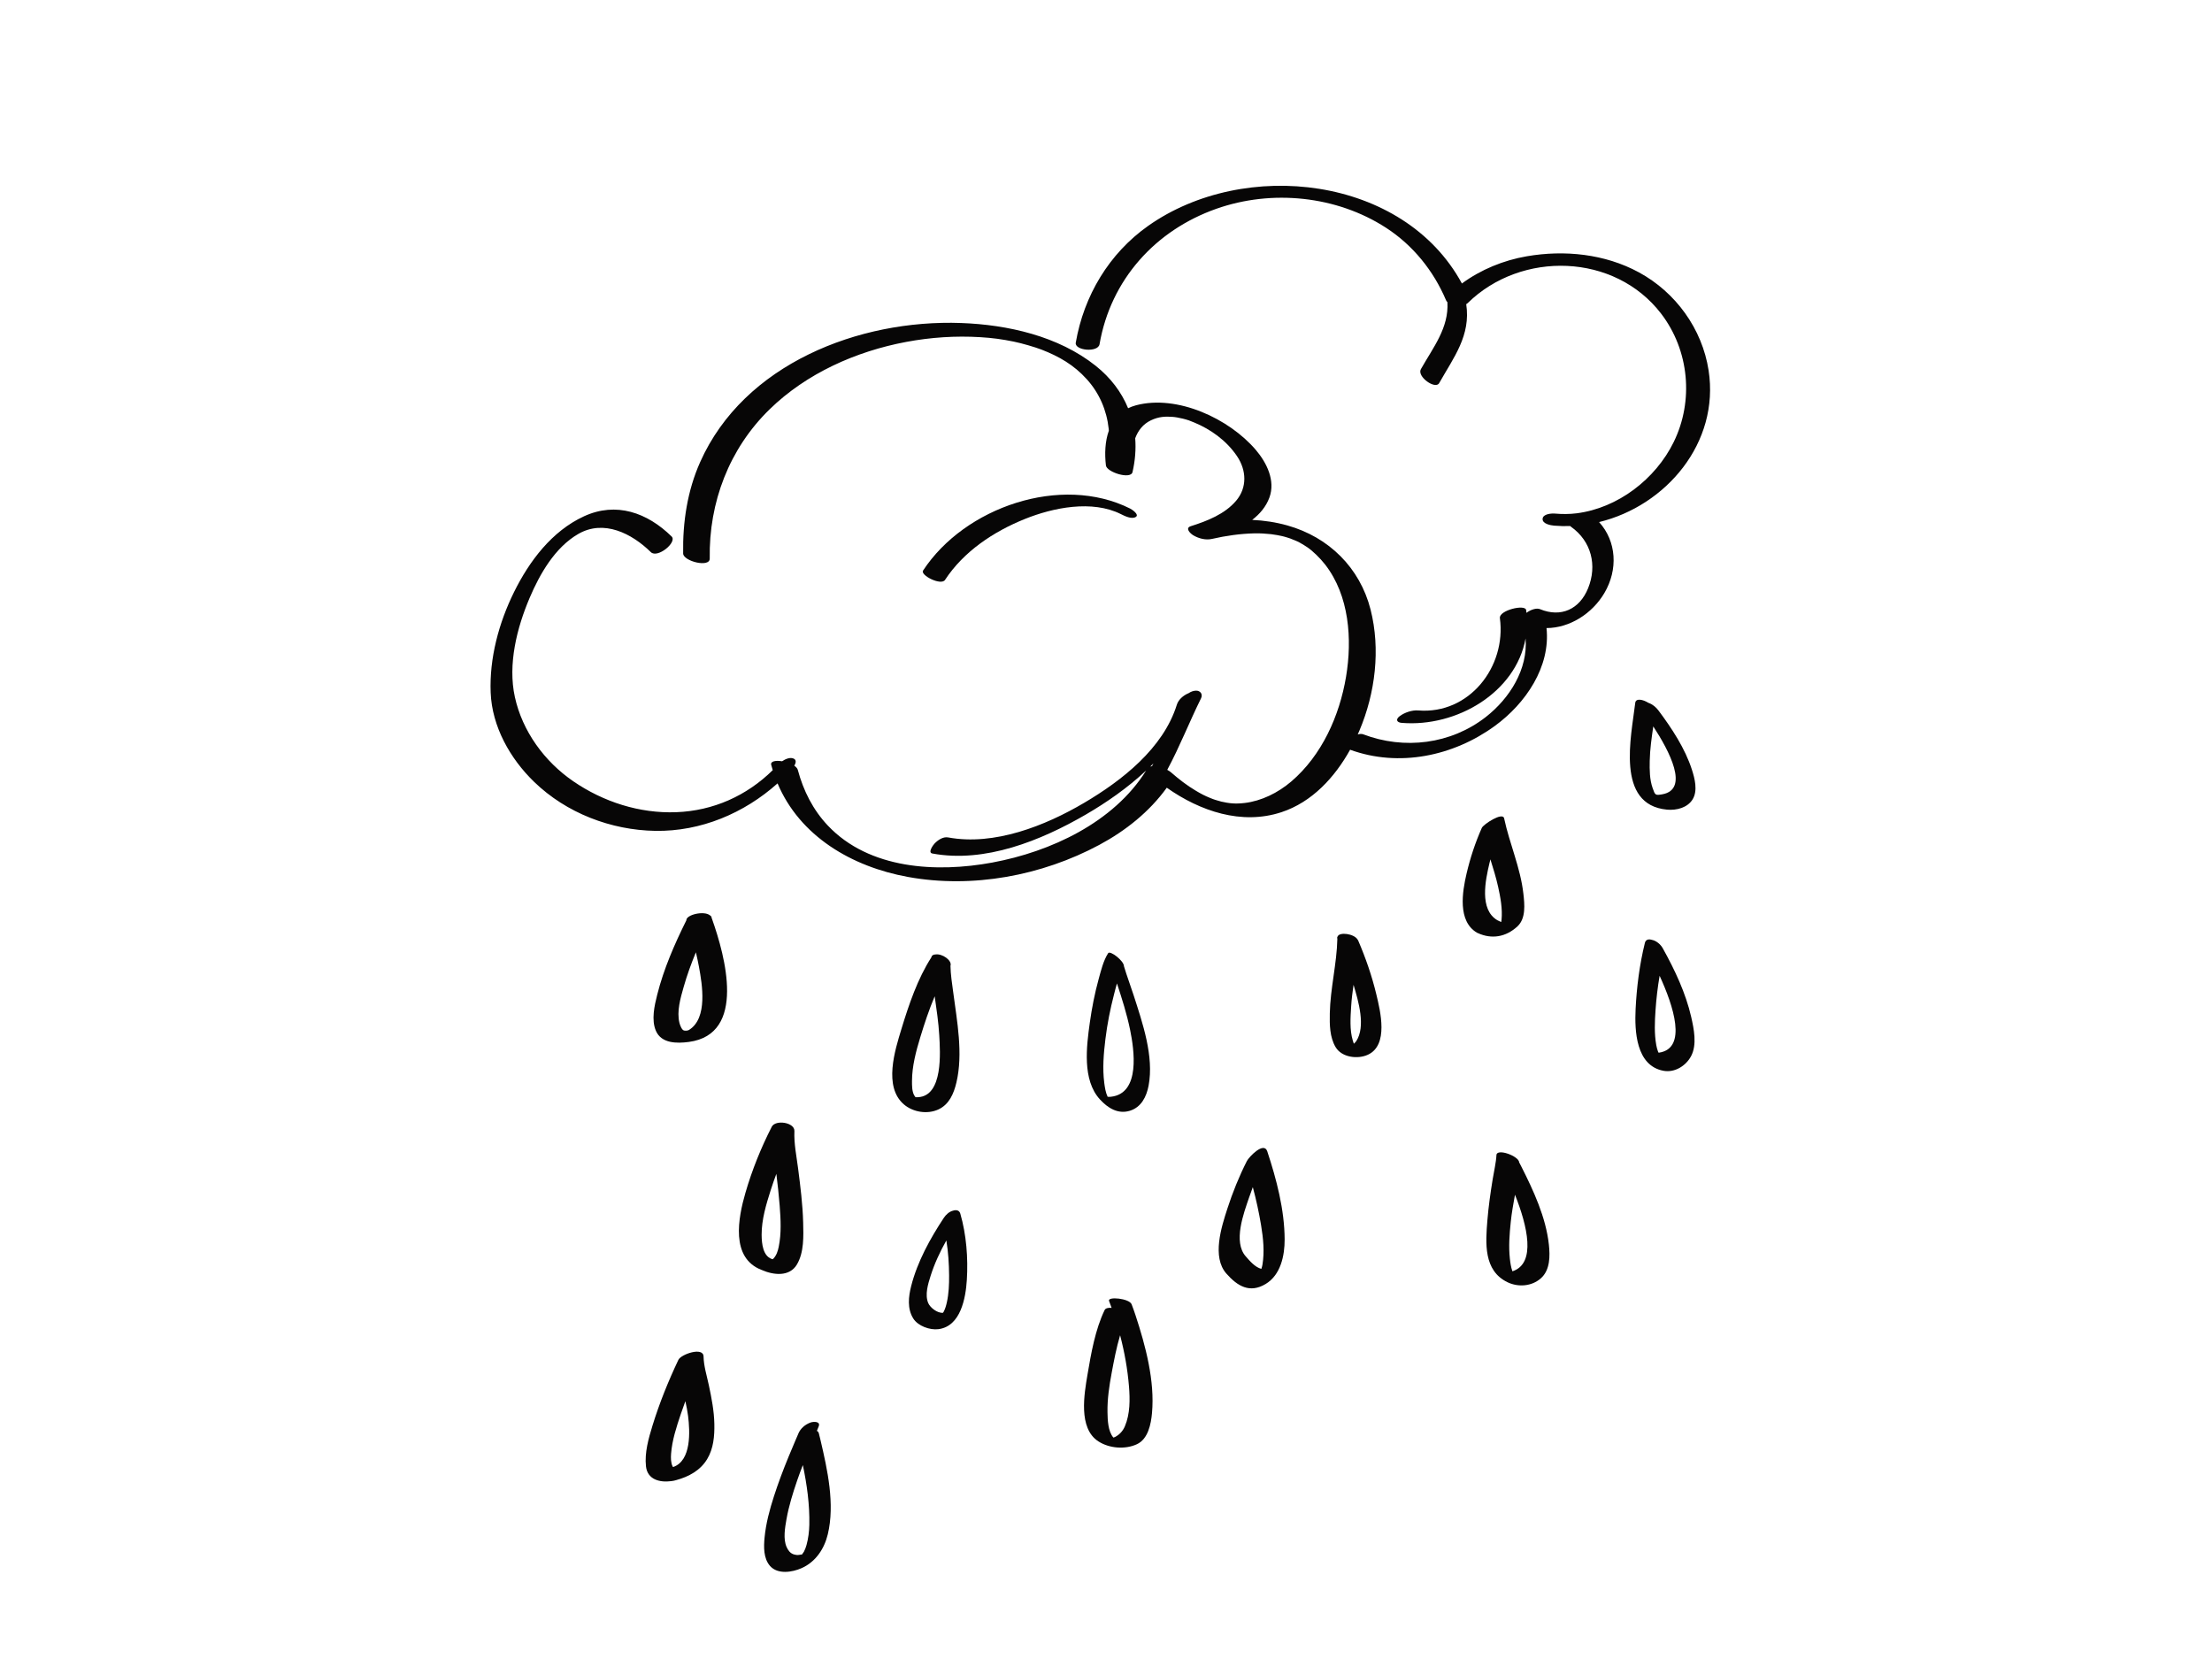 <?xml version="1.0" encoding="utf-8"?>
<!-- Generator: Adobe Illustrator 17.0.0, SVG Export Plug-In . SVG Version: 6.00 Build 0)  -->
<!DOCTYPE svg PUBLIC "-//W3C//DTD SVG 1.1//EN" "http://www.w3.org/Graphics/SVG/1.1/DTD/svg11.dtd">
<svg version="1.1" id="Layer_1" xmlns="http://www.w3.org/2000/svg" xmlns:xlink="http://www.w3.org/1999/xlink" x="0px" y="0px"
	 width="800px" height="600px" viewBox="0 0 800 600" enable-background="new 0 0 800 600" xml:space="preserve">
<g>
	<path fill="#070606" d="M617.938,133.943c-2.327-15.04-11.919-28.236-25.216-35.453c-12.304-6.678-26.917-8.157-40.569-5.799
		c-8.36,1.444-16.56,4.781-23.431,9.837c-21.13-38.961-78.689-45.4-113.476-20.838c-14.143,9.986-23.248,25.261-26.179,42.232
		c-0.496,2.868,8.059,3.691,8.598,0.57c4.026-23.305,20.156-41.214,42.288-48.999c20.059-7.055,43.4-4.712,61.291,6.859
		c9.757,6.31,17.223,15.569,21.738,26.232c0.11,0.26,0.284,0.493,0.498,0.703c0.543,9.287-5.116,16.292-9.591,24.213
		c-1.526,2.7,5.239,7.483,6.602,5.071c5.289-9.361,11.504-17.252,9.79-28.573c0.198-0.11,0.38-0.23,0.524-0.371
		c19.401-19.052,53.173-18.106,69.965,3.806c10.191,13.299,11.867,31.564,4.526,46.489c-6.579,13.376-20.188,23.84-35.096,25.721
		c-2.618,0.33-5.222,0.32-7.847,0.099c-1.235-0.104-4.325,0.105-4.444,1.897c-0.121,1.822,2.919,2.362,4.155,2.466
		c1.953,0.165,3.903,0.211,5.84,0.146c0.08,0.091,0.171,0.179,0.286,0.26c7.365,5.234,9.52,13.985,6.161,22.254
		c-3.088,7.603-9.814,10.672-17.402,7.535c-1.222-0.505-3.379,0.178-4.879,1.342c-0.036-0.338-0.074-0.676-0.12-1.016
		c-0.295-2.189-9.88,0.071-9.494,2.933c2.38,17.655-11.141,34.879-29.531,33.379c-2.222-0.181-4.951,0.744-6.714,2.074
		c-1.546,1.166-1.086,2.274,0.749,2.423c19.911,1.624,41.245-11.006,44.787-30.526c0.884,11.043-5.676,21.603-14.378,28.399
		c-12.63,9.864-29.515,11.926-44.365,6.256c-0.525-0.201-1.218-0.154-1.955,0.054c0.209-0.468,0.415-0.936,0.614-1.404
		c5.733-13.536,7.673-29.409,4.027-43.749c-3.846-15.124-15.092-26.204-30.061-30.422c-4.2-1.183-8.469-1.816-12.757-2.019
		c2.753-2.124,5-4.75,6.221-8.057c2.263-6.129-0.981-12.651-4.918-17.264c-9.638-11.295-28.418-20.081-43.32-16.124
		c-1.039,0.276-1.986,0.638-2.857,1.067c-2.378-5.815-6.317-11.048-11.732-15.357c-13.506-10.745-31.785-14.859-48.698-15.471
		c-36.888-1.334-78.526,14.782-94.353,50.315c-4.632,10.4-6.335,21.737-6.143,33.058c0.047,2.763,9.673,5.238,9.615,1.806
		c-0.346-20.334,7.041-39.713,21.65-53.959c13.336-13.005,31.236-20.971,49.403-24.379c8.828-1.656,17.846-2.265,26.811-1.715
		c4.401,0.27,7.724,0.718,12.107,1.608c2.954,0.6,7.705,1.991,10.003,2.881c6.333,2.455,11.698,5.517,16.403,10.729
		c4.527,5.016,7.191,11.197,7.911,17.902c0.025,0.232,0.036,0.464,0.055,0.696c-1.376,3.845-1.557,8.34-1.058,12.577
		c0.287,2.44,8.981,5.181,9.622,2.393c0.959-4.17,1.273-8.272,0.967-12.227c1.026-2.753,2.794-5.106,5.665-6.48
		c2.898-1.387,5.307-1.445,7.927-1.25c0.077,0.006,0.558,0.059,0.745,0.077c0.303,0.045,0.605,0.091,0.907,0.142
		c0.389,0.066,2.723,0.6,1.618,0.317c2.44,0.624,2.889,0.827,4.609,1.545c5.613,2.344,11.451,6.303,15.387,12.173
		c3.393,5.06,3.689,11.295-0.359,16.074c-4.106,4.847-10.511,7.342-16.393,9.2c-2.196,0.694-0.172,2.652,0.877,3.281
		c1.984,1.189,4.526,1.845,6.81,1.318c5.048-1.163,10.179-1.879,15.36-2.01c1.982-0.05,3.984,0.096,5.954,0.295
		c0.499,0.05,1.297,0.173,2.278,0.346c1.15,0.202,2.314,0.493,2.441,0.527c0.827,0.223,1.642,0.487,2.452,0.764
		c-0.361-0.111,1.481,0.599,1.823,0.75c1.312,0.58,0.645,0.264,1.615,0.797c0.862,0.473,1.695,0.997,2.513,1.542
		c1.901,1.266,4.641,3.916,6.464,6.262c8.743,11.249,9.83,27.009,7.562,40.578c-2.359,14.113-8.761,28.446-19.796,37.872
		c-4.832,4.127-10.844,7.07-16.852,7.779c-3.42,0.404-5.507,0.176-8.679-0.54c0.478,0.097-1.546-0.448-1.913-0.564
		c-0.318-0.101-0.632-0.215-0.947-0.326c0.061,0.012-0.818-0.322-0.89-0.351c-2.222-0.907-3.31-1.503-5.259-2.653
		c-3.225-1.904-6.174-4.208-8.992-6.666c-0.317-0.277-0.784-0.584-1.336-0.882c0.004-0.008,0.01-0.015,0.014-0.023
		c4.513-8.397,7.977-17.3,12.201-25.838c0.741-1.499-0.241-2.826-1.85-2.775c-0.933,0.03-1.855,0.374-2.644,0.917
		c-0.064,0.023-0.125,0.046-0.18,0.07c-1.735,0.751-3.496,2.243-4.072,4.096c-4.915,15.79-19.863,27.432-33.526,35.49
		c-14.121,8.328-32.496,15.592-49.18,12.507c-1.827-0.338-3.646,0.906-4.872,2.154c-0.445,0.453-2.637,3.327-0.837,3.66
		c19.044,3.522,39.244-4.669,55.428-14.048c7.458-4.322,15.153-9.662,21.884-15.96c-11.72,18.797-34.551,29.37-55.637,33.277
		c-20.173,3.737-44.496,2.425-59.438-13.332c-5.378-5.671-8.901-12.654-10.901-20.167c-0.149-0.557-0.614-1.07-1.265-1.518
		c0.573-0.989,0.857-2.1-0.283-2.596c-1.232-0.537-2.866,0.12-4.138,0.983c-2.282-0.365-4.295-0.049-3.929,1.325
		c0.17,0.638,0.355,1.266,0.547,1.888c-9.452,9.287-21.488,14.699-34.911,15.209c-13.237,0.502-26.353-3.719-37.224-11.178
		c-10.426-7.153-18.417-18.095-21.136-30.502c-2.585-11.795,0.716-24.925,5.333-35.796c3.689-8.687,9.169-18.278,17.592-23.147
		c9.26-5.353,19.376-0.189,26.253,6.56c2.415,2.37,9.628-3.582,7.517-5.654c-8.781-8.616-20.042-12.667-31.705-7.292
		c-11.591,5.342-19.748,16.193-25.272,27.371c-5.501,11.13-8.956,23.903-8.463,36.378c0.487,12.307,7.04,23.902,15.738,32.312
		c11.633,11.247,27.754,17.452,43.853,17.7c16.416,0.253,32.074-6.359,44.166-17.175c8.057,19.097,26.791,30.137,47.178,33.843
		c23.345,4.244,48.412-0.449,69.211-11.613c9.465-5.08,18.085-11.94,24.379-20.661c12.031,8.471,27.038,13.608,41.483,8.849
		c11.02-3.63,19.256-12.564,24.823-22.587c17.662,6.447,37.331,2.332,52.337-8.6c11.188-8.151,20.191-21.433,18.696-35.396
		c8.426-0.039,16.532-5.248,20.911-12.65c5.014-8.475,4.438-18.697-1.898-25.687C602.532,182.945,621.994,160.151,617.938,133.943z
		 M417.146,276.105c-0.166,0.325-0.336,0.648-0.505,0.973c-0.223,0.034-0.434,0.089-0.632,0.162
		C416.392,276.865,416.771,276.487,417.146,276.105z"/>
	<path fill="#070606" d="M339.378,401.249c3.923-1.806,5.579-5.753,6.52-9.727c2.482-10.476,0.222-22.218-1.16-32.705
		c-0.414-3.141-0.934-6.314-0.986-9.49c0.68-1.997-3.007-4.489-5.356-4.143c-0.809,0.011-1.421,0.332-1.566,1.073
		c-4.959,7.68-8.14,17.13-10.784,25.792c-2.377,7.787-6.593,20.974,0.858,27.37C330.207,402.252,335.399,403.081,339.378,401.249z
		 M330.807,396.702c0.061,0.033,0.1,0.052,0.141,0.073C330.898,396.754,330.857,396.729,330.807,396.702z M331.108,396.816
		c-0.005-0.068-0.322-0.378-0.506-0.726c-0.776-1.463-0.766-3.462-0.765-5.064c0.004-5.406,1.465-10.875,3.031-16.006
		c1.467-4.804,3.129-9.861,5.181-14.707c0.657,4.707,1.378,9.412,1.647,14.122c0.344,6.02,1.475,21.939-7.72,22.384
		C331.503,396.842,331.258,396.838,331.108,396.816z"/>
	<path fill="#070606" d="M288.24,457.283c2.583-4.401,2.36-10.241,2.234-15.162c-0.166-6.51-0.999-13-1.821-19.453
		c-0.565-4.438-1.544-9.086-1.343-13.579c0.143-3.198-6.844-4.213-8.184-1.596c-3.891,7.599-7.133,15.655-9.515,23.849
		c-2.637,9.071-5.516,23.689,5.92,27.979C279.728,461.166,285.553,461.862,288.24,457.283z M278.744,430.406
		c0.629-1.967,1.312-3.925,2.036-5.87c0.472,3.833,0.906,7.67,1.201,11.523c0.378,4.926,0.656,10.027-0.353,14.897
		c-0.318,1.537-0.797,3.034-1.879,4.197c-0.131,0.14-0.243,0.213-0.349,0.264c-0.108-0.035-0.279-0.085-0.403-0.14
		c-2.961-1.111-3.533-5.243-3.545-8.722C275.435,441.106,277.1,435.546,278.744,430.406z"/>
	<path fill="#070606" d="M409.263,471.712c-0.827-2.152-8.809-2.906-8.156-1.205c0.317,0.825,0.622,1.657,0.922,2.493
		c-1.196-0.089-2.194,0.111-2.52,0.787c-3.388,7.027-4.895,15.63-6.181,23.243c-1.207,7.15-3.415,19.483,3.886,24.241
		c3.953,2.576,9.734,3.026,13.987,1.04c4.031-1.882,5.076-7.305,5.433-11.234c1.065-11.73-2.339-24.384-5.969-35.432
		C410.231,474.322,409.762,473.011,409.263,471.712z M406.826,515.843c-0.702,1.652-1.857,2.932-3.423,3.795
		c-0.204,0.113-0.466,0.204-0.736,0.281c-1.971-2.317-2.076-6.385-2.127-9.174c-0.088-4.778,0.642-9.577,1.517-14.26
		c0.816-4.373,1.708-9.089,3.044-13.573c1.59,6.065,2.697,12.273,3.205,18.43C408.7,506.129,408.737,511.347,406.826,515.843z"/>
	<path fill="#070606" d="M601.463,343.133c-0.039-0.071-0.079-0.142-0.119-0.212c-0.77-1.357-2.299-2.706-3.934-3.013
		c-1.179-0.354-2.211-0.123-2.515,1.109c-1.921,7.783-2.968,15.955-3.357,23.95c-0.384,7.895,0.136,20.403,10.025,22.291
		c4.119,0.787,8.177-1.782,10.042-5.292c2.207-4.155,1.024-9.858,0.04-14.165C609.68,359.201,605.735,350.818,601.463,343.133z
		 M599.961,381.071c0.003,0.003,0.005,0.005,0.008,0.007c0.031,0.036,0.054,0.058,0.064,0.061
		C600.089,381.199,600.065,381.196,599.961,381.071z M600.073,380.699c-0.071,0.011-0.145,0.015-0.219,0.017
		c-0.093-0.178-0.187-0.354-0.206-0.404c-0.281-0.745-0.489-1.539-0.631-2.322c-0.751-4.146-0.56-8.482-0.273-12.663
		c0.283-4.125,0.771-8.299,1.479-12.421C605.218,363.761,610.295,379.118,600.073,380.699z"/>
	<path fill="#070606" d="M344.617,437.87c-1.351,0.348-2.525,1.457-3.257,2.564c-4.971,7.509-9.585,15.904-11.817,24.673
		c-0.987,3.879-1.467,8.181,0.739,11.724c1.717,2.757,5.997,4.263,9.091,3.88c8.118-1.004,9.892-11.354,10.298-17.826
		c0.493-7.843-0.166-16.39-2.363-23.962C346.945,437.665,345.824,437.47,344.617,437.87z M340.923,474.89
		C340.886,474.916,340.883,474.913,340.923,474.89L340.923,474.89z M342.437,471.042c-0.256,1.152-0.594,2.327-1.148,3.373
		c-0.096,0.181-0.187,0.301-0.26,0.379c-2.015,0.164-4.63-1.856-5.333-3.542c-1.27-3.043-0.053-6.906,0.881-9.859
		c1.393-4.404,3.393-8.676,5.684-12.767c0.693,4.181,0.958,8.459,0.993,12.647C343.282,464.518,343.143,467.866,342.437,471.042z"/>
	<path fill="#070606" d="M400.784,344.725c-1.752,2.744-2.577,6.244-3.432,9.342c-1.428,5.173-2.456,10.462-3.202,15.773
		c-1.204,8.572-2.785,20.72,3.63,27.75c2.868,3.143,6.548,5.464,10.868,4.128c4.113-1.272,5.999-5.087,6.752-9.044
		c2.019-10.601-2.19-22.746-5.399-32.715c-1.129-3.508-2.45-6.965-3.501-10.498C406.518,347.5,401.471,343.65,400.784,344.725z
		 M401.738,396.66c-0.363,0.039-0.766,0.042-1.155-0.008c-0.727-1.535-1-3.379-1.213-5.023c-0.68-5.24-0.216-10.647,0.422-15.865
		c0.66-5.402,1.725-10.763,3.086-16.031c0.34-1.315,0.681-2.7,1.084-4.075c1.803,5.516,3.573,11.033,4.75,16.768
		C410.179,379.57,412.586,395.5,401.738,396.66z"/>
	<path fill="#070606" d="M450.956,419.895c-2.804,5.524-5.15,11.331-7.058,17.22c-2.136,6.592-5.684,17.516-0.346,23.512
		c4.049,4.596,8.482,7.164,14.162,3.759c5.472-3.28,6.92-10.295,6.894-16.148c-0.048-10.721-2.934-21.708-6.285-31.84
		C457.096,412.688,451.676,418.475,450.956,419.895z M450.557,454.404c-4.677-5.253-0.744-15.63,1.18-21.279
		c0.431-1.266,0.886-2.527,1.361-3.782c1.227,4.563,2.232,9.19,2.999,13.838c0.773,4.689,1.269,9.503,0.484,14.219
		c-0.087,0.525-0.23,1.02-0.398,1.511C453.884,458.287,452.035,456.082,450.557,454.404z"/>
	<path fill="#070606" d="M257.359,331.924c0.015-0.36-0.208-0.65-0.589-0.872c-2.125-1.774-8.652-0.237-8.537,1.79
		c-4.278,8.601-8.191,17.586-10.544,26.915c-1.01,4.002-2.177,9.105-0.465,13.072c1.987,4.603,7.632,4.57,11.886,4.004
		c21.01-2.794,13.103-31.191,8.454-44.345C257.497,332.3,257.428,332.112,257.359,331.924z M249.229,372.462
		c-0.69,0.431-1.639,0.297-1.922,0.207c-0.724-0.229-1.355-1.841-1.573-2.713c-1.043-4.18,0.379-8.983,1.514-12.988
		c1.207-4.257,2.725-8.444,4.433-12.556c0.409,1.732,0.779,3.47,1.103,5.21C253.984,356.064,256.013,368.227,249.229,372.462z"/>
	<path fill="#070606" d="M491.21,340.17c-0.067-0.155-0.159-0.302-0.273-0.442c-1.299-2.039-6.48-2.751-7.172-1.035
		c-0.165,0.22-0.206,0.496-0.092,0.829c-0.197,9.016-2.548,17.942-2.733,27.006c-0.083,4.063-0.032,8.539,2.075,12.141
		c2.218,3.791,8.017,4.489,11.704,2.789c7.556-3.483,4.512-15.737,3.051-21.826C496.179,353,493.911,346.434,491.21,340.17z
		 M490.495,376.561c-0.167,0.255-0.51,0.608-0.862,0.918c-0.153-0.382-0.266-0.786-0.379-1.165
		c-1.166-3.912-0.837-8.31-0.591-12.323c0.16-2.607,0.492-5.214,0.864-7.82C491.329,362.184,493.988,371.238,490.495,376.561z"/>
	<path fill="#070606" d="M296.155,518.418c-0.115-0.463-0.374-0.76-0.723-0.929c0.218-0.531,0.437-1.062,0.653-1.595
		c0.784-1.938-1.933-1.783-2.935-1.424c-1.944,0.697-3.665,2.151-4.443,4.074c-0.063,0.156-0.1,0.247-0.12,0.3
		c-0.015,0.032-0.056,0.126-0.151,0.348c-0.261,0.608-0.523,1.215-0.784,1.823c-0.83,1.933-1.647,3.872-2.448,5.818
		c-1.939,4.711-3.736,9.481-5.3,14.329c-1.564,4.845-2.9,9.829-3.388,14.91c-0.324,3.373-0.423,7.529,1.956,10.255
		c2.782,3.188,8.069,2.312,11.451,0.809c5.07-2.255,8.192-6.975,9.456-12.228c2.629-10.926-0.119-23.357-2.633-34.066
		C296.555,520.033,296.356,519.225,296.155,518.418z M292.703,551.471c-0.053,2.47-0.365,4.905-1.009,7.291
		c-0.234,0.867-0.556,1.68-0.964,2.477c-0.094,0.184-0.727,0.896-0.582,0.929c-0.43,0.089-0.864,0.15-1.3,0.201
		c-0.562,0.067-1.213-0.03-1.75-0.199c-1.306-0.413-2.047-1.434-2.594-2.635c-1.34-2.944-0.59-7.07-0.058-10.103
		c0.836-4.767,2.296-9.428,3.86-13.998c0.642-1.877,1.335-3.731,2.054-5.574C291.85,536.975,292.86,544.225,292.703,551.471z"/>
	<path fill="#070606" d="M256.368,501c-0.72-3.395-1.849-6.921-1.918-10.414c-0.071-3.581-8.135-0.82-9.1,1.219
		c-3.643,7.689-6.866,15.66-9.37,23.793c-1.429,4.641-2.892,9.805-2.356,14.712c0.529,4.842,5.028,5.914,9.155,5.36
		c0.369-0.036,0.699-0.092,0.955-0.155c0.239-0.047,0.536-0.122,0.859-0.222c4.499-1.229,8.665-3.458,11.154-7.572
		c2.316-3.828,2.691-8.371,2.606-12.743C258.262,510.27,257.34,505.59,256.368,501z M243.433,530.582
		c-0.074-0.08-0.142-0.162-0.179-0.238c-0.655-1.363-0.659-3.093-0.549-4.566c0.361-4.862,1.937-9.68,3.482-14.271
		c0.535-1.59,1.098-3.173,1.682-4.75c0.402,1.788,0.759,3.573,0.983,5.351C249.544,517.62,250.116,528.278,243.433,530.582z"/>
	<path fill="#070606" d="M548.794,335.047c3.131-2.893,2.588-8.02,2.162-11.808c-1.063-9.454-5.007-18.079-6.97-27.285
		c-0.515-2.415-7.49,2.173-8.062,3.454c-2.363,5.296-4.198,10.892-5.521,16.533c-1.553,6.629-3.296,17.217,3.763,21.383
		c0.077,0.045,0.162,0.081,0.251,0.111C539.474,339.768,544.611,338.913,548.794,335.047z M538.665,312.254
		c0.114-0.487,0.238-0.973,0.361-1.459c1.029,3.293,2.053,6.59,2.797,9.955c0.857,3.876,1.6,7.922,1.232,11.904
		c-0.022,0.24-0.065,0.522-0.121,0.815c-0.48-0.205-0.948-0.441-1.396-0.657C534.922,328.907,537.252,318.281,538.665,312.254z"/>
	<path fill="#070606" d="M550.133,421.744c-0.227-0.447-0.461-0.891-0.696-1.335c-0.065-2.286-8.113-5.238-8.229-2.635
		c-0.111,2.509-0.92,6.009-1.375,8.807c-0.791,4.873-1.485,9.765-1.892,14.687c-0.689,8.312-1.43,18.275,7.265,22.463
		c3.907,1.882,8.795,1.503,12.091-1.433c3.353-2.987,3.32-8.072,2.875-12.177C559.101,440.243,554.582,430.52,550.133,421.744z
		 M546.988,459.785c-0.529-1.452-0.75-3.03-0.92-4.55c-0.494-4.434-0.129-8.974,0.327-13.393c0.335-3.25,0.934-6.503,1.516-9.757
		C552.367,443.275,555.688,456.957,546.988,459.785z"/>
	<path fill="#070606" d="M599.799,256.943c-0.907-1.215-2.18-2.262-3.642-2.759c-2.011-1.246-4.544-1.745-4.749,0.01
		c-1.414,12.101-7.203,36.879,11.493,38.628c3.407,0.319,7.426-0.679,9.286-3.766c1.885-3.128,0.742-7.509-0.288-10.703
		C609.408,270.63,604.622,263.404,599.799,256.943z M601.202,287.266c-2.592,0.467-2.612,0.276-3.504-2.25
		c-1.099-3.108-1.117-6.563-1.054-9.818c0.082-4.205,0.688-8.341,1.282-12.484C603.713,271.561,611.074,285.489,601.202,287.266z"/>
	<path fill="#070606" d="M341.784,209.73c6.752-10.315,17.575-17.479,28.856-22.028c10.287-4.148,24.351-6.983,34.777-1.752
		c1.325,0.665,3.832,1.928,5.334,1.027c1.442-0.865-1.409-2.74-1.988-3.03c-25.006-12.546-59.91-0.531-74.924,22.406
		C332.74,208.03,340.353,211.916,341.784,209.73z"/>
</g>
</svg>
